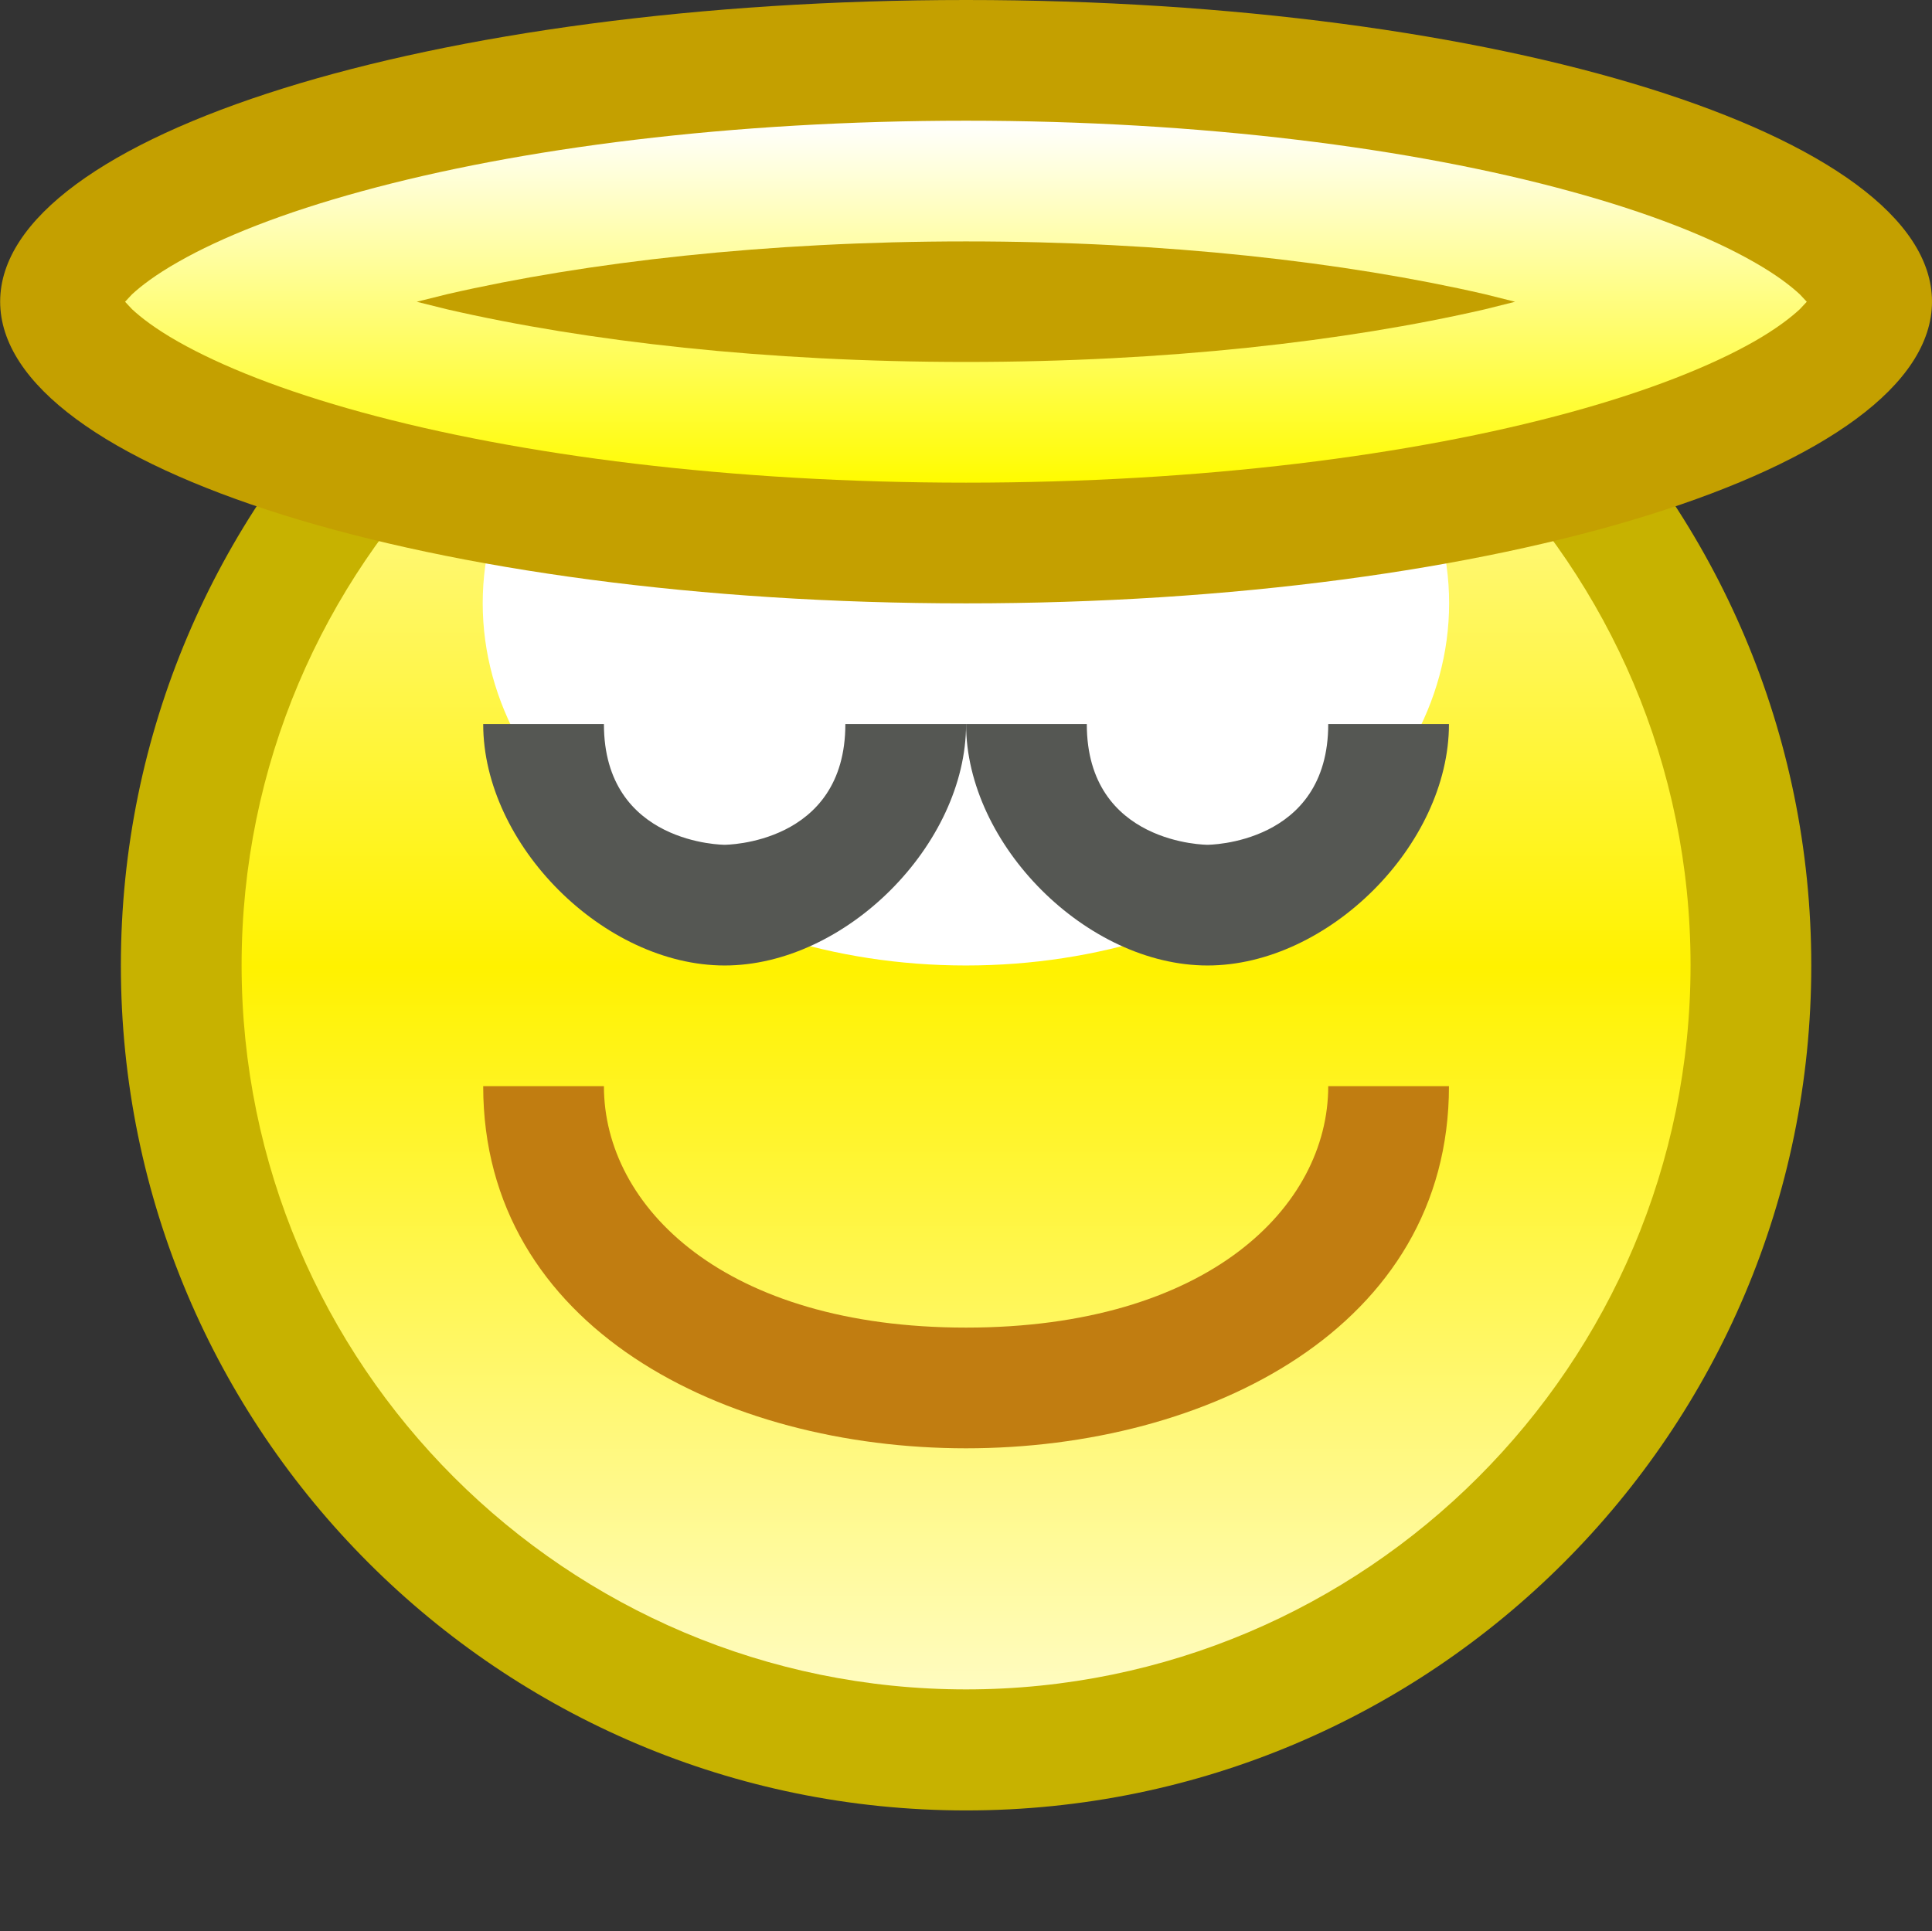 <?xml version="1.0" encoding="UTF-8" standalone="no"?>
<!--Generator: Xara Designer (www.xara.com), SVG filter version: 6.0.0.4-->

<svg
   xmlns:dc="http://purl.org/dc/elements/1.1/"
   xmlns:cc="http://creativecommons.org/ns#"
   xmlns:rdf="http://www.w3.org/1999/02/22-rdf-syntax-ns#"
   xmlns:svg="http://www.w3.org/2000/svg"
   xmlns="http://www.w3.org/2000/svg"
   xmlns:sodipodi="http://sodipodi.sourceforge.net/DTD/sodipodi-0.dtd"
   xmlns:inkscape="http://www.inkscape.org/namespaces/inkscape"
   version="1.1"
   overflow="visible"
   width="12.003pt"
   height="11.999pt"
   viewBox="0 0 12.003 11.999"
   id="svg2"
   inkscape:version="0.91 r13725"
   sodipodi:docname="emoticon-angel.svg"
   style="overflow:visible;fill-rule:evenodd;stroke-width:0.501;stroke-linejoin:bevel">
  <rect x="0" y="0" width="12.003" height="11.999" fill="#333333" stroke="none"/>
  <sodipodi:namedview
     pagecolor="#ffffff"
     bordercolor="#666666"
     borderopacity="1"
     objecttolerance="10"
     gridtolerance="10"
     guidetolerance="10"
     inkscape:pageopacity="0"
     inkscape:pageshadow="2"
     inkscape:window-width="640"
     inkscape:window-height="480"
     id="namedview50"
     showgrid="false"
     fit-margin-top="0"
     fit-margin-left="0"
     fit-margin-right="0"
     fit-margin-bottom="0"
     inkscape:zoom="3.588113"
     inkscape:cx="-0.3269538"
     inkscape:cy="15.041988"
     inkscape:window-x="0"
     inkscape:window-y="0"
     inkscape:window-maximized="0"
     inkscape:current-layer="svg2" />
  <defs
     id="defs4">
    <linearGradient
       id="LinearGradient"
       gradientUnits="userSpaceOnUse"
       x1="0"
       y1="0"
       x2="0"
       y2="-11.998"
       gradientTransform="translate(479.32,623.319)">
      <stop
         offset="0"
         stop-color="#ffffff"
         id="stop7" />
      <stop
         offset="0.501"
         stop-color="#fff200"
         id="stop9" />
      <stop
         offset="1"
         stop-color="#ffffff"
         id="stop11" />
    </linearGradient>
    <linearGradient
       id="LinearGradient_1"
       gradientUnits="userSpaceOnUse"
       x1="0"
       y1="0"
       x2="0"
       y2="4.5"
       gradientTransform="translate(479.321,617.319)">
      <stop
         offset="0"
         stop-color="#333333"
         id="stop14" />
      <stop
         offset="1"
         stop-color="#ffffff"
         id="stop16" />
    </linearGradient>
    <linearGradient
       id="LinearGradient_2"
       gradientUnits="userSpaceOnUse"
       x1="0"
       y1="0"
       x2="0"
       y2="-2.25"
       gradientTransform="translate(473.321,622.569)">
      <stop
         offset="0"
         stop-color="#ffffff"
         id="stop19" />
      <stop
         offset="1"
         stop-color="#fffc00"
         id="stop21" />
    </linearGradient>
  </defs>
  <g
     id="Document"
     font-size="16"
     transform="matrix(1,0,0,-1,-467.319,-218.573)"
     style="font-size:16px;font-family:'Times New Roman';fill:none;stroke:#000000">
    <g
       id="Spread"
       transform="translate(0,-841.891)">
      <g
         id="opaque">
        <path
           d="m 479.32,623.318 0,-11.999 -12.001,0 0,11.999 12.001,0 z"
           stroke-miterlimit="79.84"
           id="path26"
           inkscape:connector-curvature="0"
           style="stroke:none;stroke-width:0.5;stroke-linejoin:miter;stroke-miterlimit:79.84;marker-start:none;marker-end:none" />
      </g>
      <g
         id="Layer 1">
        <path
           d="m 473.321,622.569 c 2.898,0 5.251,-2.352 5.251,-5.25 0,-2.898 -2.353,-5.25 -5.251,-5.25 -2.898,0 -5.251,2.352 -5.251,5.25 0,2.898 2.353,5.25 5.251,5.25 z"
           stroke-miterlimit="79.84"
           id="path29"
           inkscape:connector-curvature="0"
           style="fill:#c7b200;stroke:none;stroke-width:0.5;stroke-miterlimit:79.84;marker-start:none;marker-end:none" />
        <path
           d="m 473.321,621.821 c 2.484,0 4.501,-2.016 4.501,-4.5 0,-2.484 -2.017,-4.5 -4.501,-4.5 -2.484,0 -4.501,2.016 -4.501,4.5 0,2.484 2.017,4.5 4.501,4.5 z"
           stroke-miterlimit="79.84"
           id="path31"
           inkscape:connector-curvature="0"
           style="fill:url(#LinearGradient);stroke:none;stroke-width:0.75;stroke-linejoin:round;stroke-miterlimit:79.84;marker-start:none;marker-end:none" />
        <mask
           id="TranspMask">
          <rect
             x="-59.528"
             y="-84.189"
             width="714.332"
             height="1010.269"
             id="rect34"
             style="fill:url(#LinearGradient_1);stroke:none" />
        </mask>
        <path
           d="m 473.32,621.821 c 1.657,0 3.002,-1.009 3.002,-2.251 0,-1.242 -1.345,-2.251 -3.002,-2.251 -1.657,0 -3.002,1.009 -3.002,2.251 0,1.242 1.345,2.251 3.002,2.251 z"
           stroke-miterlimit="79.84"
           mask="url(#TranspMask)"
           id="path36"
           inkscape:connector-curvature="0"
           style="fill:#ffffff;stroke:none;stroke-width:0.5;stroke-linejoin:miter;stroke-miterlimit:79.84;marker-start:none;marker-end:none" />
        <path
           d="m 470.321,616.569 c 0,-1.5 1.5,-2.25 3,-2.25 1.5,0 3,0.75 3,2.25 l -0.75,0 c 0,-0.75 -0.75,-1.5 -2.25,-1.5 -1.5,0 -2.25,0.75 -2.25,1.5 l -0.75,0 z"
           stroke-miterlimit="79.84"
           id="path38"
           inkscape:connector-curvature="0"
           style="fill:#c17d11;stroke:none;stroke-width:0.5;stroke-miterlimit:79.84;marker-start:none;marker-end:none" />
        <path
           d="m 473.321,623.318 c 3.312,0 6.001,-0.84 6.001,-1.874 0,-1.035 -2.689,-1.875 -6.001,-1.875 -3.312,0 -6.001,0.84 -6.001,1.875 0,1.034 2.689,1.874 6.001,1.874 z"
           stroke-miterlimit="79.84"
           id="path40"
           inkscape:connector-curvature="0"
           style="fill:#c4a000;stroke:none;stroke-width:0.5;stroke-linejoin:round;stroke-miterlimit:79.84;marker-start:none;marker-end:none" />
        <path
           d="m 473.321,620.319 c -1.461,0 -2.775,0.169 -3.754,0.437 -0.49,0.134 -0.873,0.287 -1.141,0.439 -0.143,0.081 -0.232,0.151 -0.287,0.202 l -0.043,0.046 0.043,0.046 c 0.055,0.051 0.145,0.121 0.288,0.202 0.268,0.153 0.65,0.305 1.141,0.439 0.978,0.268 2.292,0.438 3.753,0.438 1.46,0 2.774,-0.17 3.752,-0.438 0.491,-0.134 0.873,-0.286 1.141,-0.439 0.143,-0.081 0.232,-0.151 0.287,-0.202 l 0.043,-0.046 -0.043,-0.046 c -0.055,-0.051 -0.144,-0.121 -0.286,-0.202 -0.268,-0.152 -0.651,-0.305 -1.141,-0.439 -0.979,-0.268 -2.293,-0.437 -3.753,-0.437 z"
           stroke-miterlimit="79.84"
           id="path42"
           inkscape:connector-curvature="0"
           style="fill:url(#LinearGradient_2);stroke:none;stroke-width:0.5;stroke-linejoin:round;stroke-miterlimit:79.84;marker-start:none;marker-end:none" />
        <path
           d="m 473.321,621.069 c -1.239,0 -2.355,0.127 -3.224,0.327 l -0.189,0.047 0.189,0.047 c 0.869,0.2 1.985,0.328 3.224,0.328 1.238,0 2.354,-0.128 3.223,-0.328 l 0.188,-0.047 -0.188,-0.047 c -0.869,-0.2 -1.985,-0.327 -3.223,-0.327 z"
           stroke-miterlimit="79.84"
           id="path44"
           inkscape:connector-curvature="0"
           style="fill:#c4a000;stroke:none;stroke-width:0.5;stroke-linejoin:round;stroke-miterlimit:79.84;marker-start:none;marker-end:none" />
        <path
           d="m 473.321,618.819 c 0,-0.75 0.75,-1.5 1.5,-1.5 0.75,0 1.5,0.75 1.5,1.5 l -0.75,0 c 0,-0.75 -0.75,-0.75 -0.75,-0.75 0,0 -0.75,0 -0.75,0.75 l -0.75,0 z"
           stroke-miterlimit="79.84"
           id="path46"
           inkscape:connector-curvature="0"
           style="fill:#555753;stroke:none;stroke-width:0.5;stroke-miterlimit:79.84;marker-start:none;marker-end:none" />
        <path
           d="m 470.321,618.819 c 0,-0.75 0.75,-1.5 1.5,-1.5 0.75,0 1.5,0.75 1.5,1.5 l -0.75,0 c 0,-0.75 -0.75,-0.75 -0.75,-0.75 0,0 -0.75,0 -0.75,0.75 l -0.75,0 z"
           stroke-miterlimit="79.84"
           id="path48"
           inkscape:connector-curvature="0"
           style="fill:#555753;stroke:none;stroke-width:0.5;stroke-miterlimit:79.84;marker-start:none;marker-end:none" />
      </g>
    </g>
  </g>
</svg>
